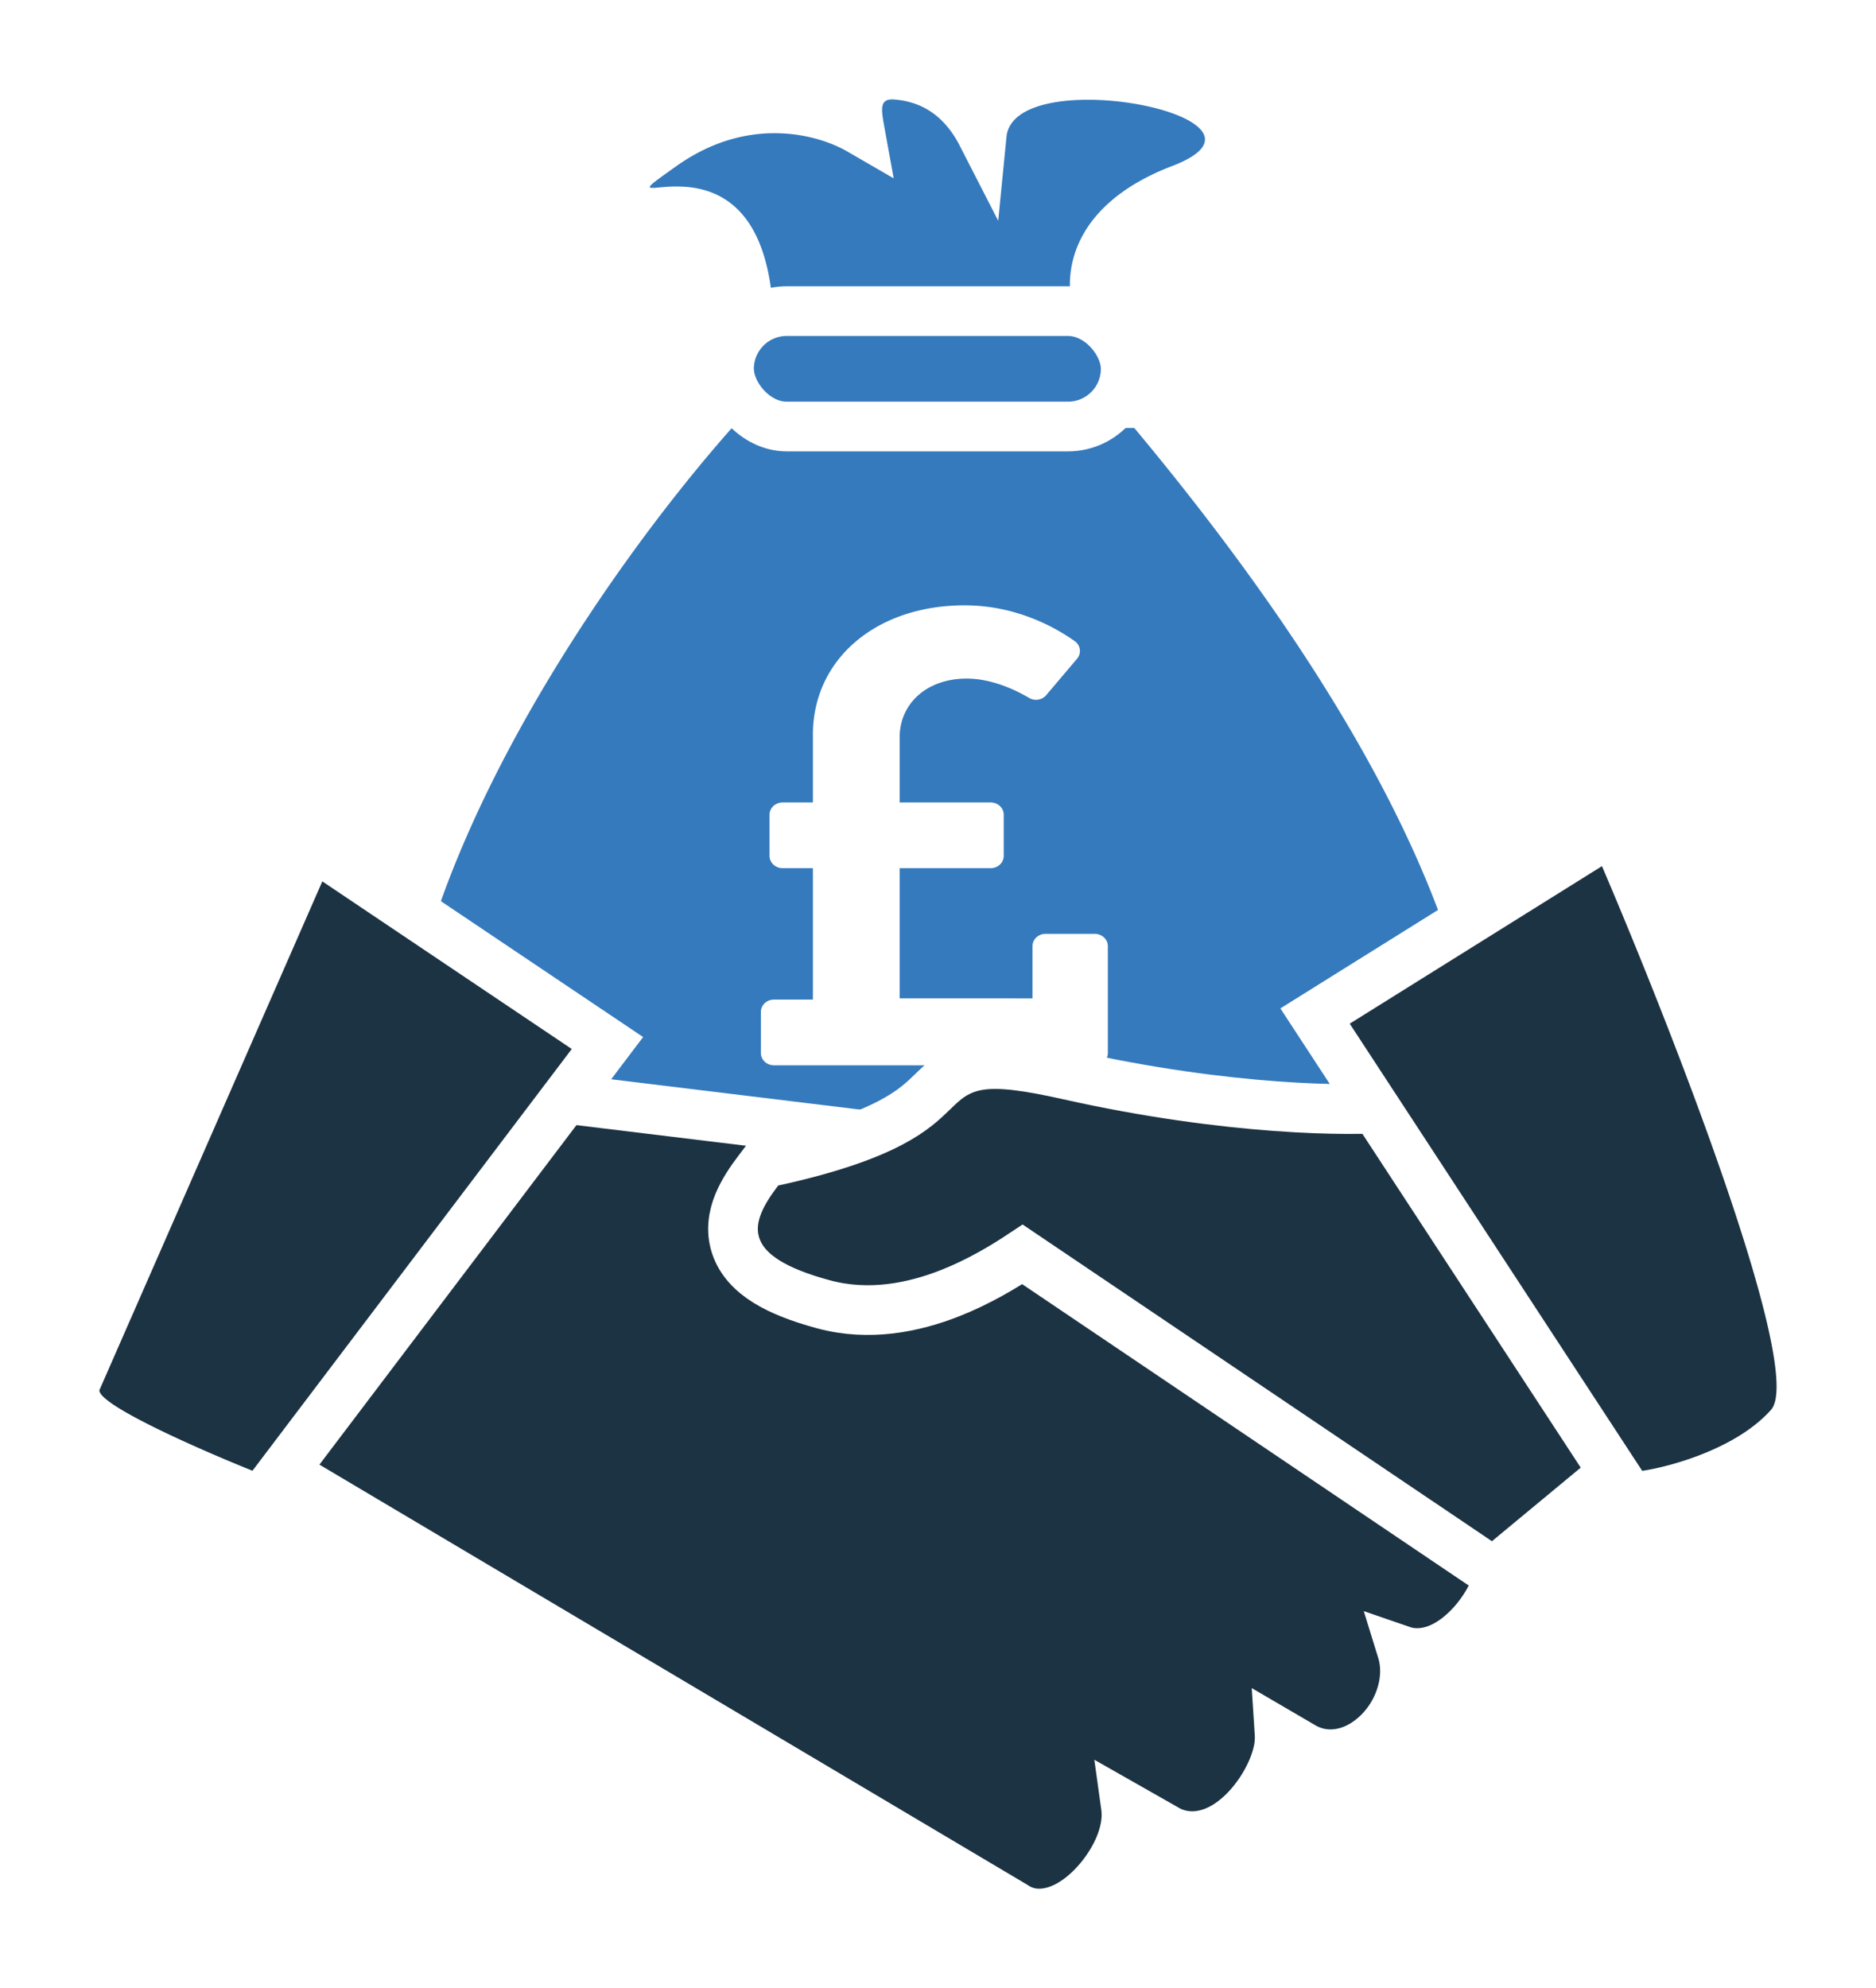 <svg width="151" height="160" fill="none" xmlns="http://www.w3.org/2000/svg"><g filter="url(#a)"><path d="m92.836 29.165-.6-.72H58.005l-.597.675c-7.078 7.997-16.648 21.219-22.343 34.953-5.637 13.594-7.799 28.527 1.386 39.078 9.045 10.391 24.097 12.323 38.569 10.904 14.58-1.43 29.247-6.318 38.326-10.392l.141-.063.129-.084c4.982-3.233 9.021-10.922 7.207-23.106-1.81-12.16-9.438-29-27.986-51.245zM60.25 21.538l.082 1.914H89.53l-1.097-2.743c-.349-.872-.56-2.503.192-4.245.727-1.683 2.466-3.717 6.45-5.24 1.424-.545 2.768-1.275 3.455-2.406.397-.654.567-1.436.385-2.243-.17-.748-.597-1.315-1.005-1.71-.787-.766-1.918-1.3-3.005-1.679-1.141-.398-2.461-.702-3.815-.898-2.652-.384-5.754-.399-8.113.353-1.175.375-2.431 1.024-3.227 2.183a4.2 4.2 0 0 0-.726 1.978c-1.239-2.417-3.385-4.51-6.887-4.789-.593-.047-1.5.003-2.246.67-.751.67-.871 1.548-.888 2.022-.018.487.06.985.117 1.33.021.13.042.248.061.36l.011.061C66.21 4.73 59.782 3.134 53.306 7.724c-.908.643-1.584 1.122-1.978 1.447a4.521 4.521 0 0 0-.341.308c-.088.09-.299.309-.458.628-.159.316-.49 1.24.166 2.144.491.676 1.196.804 1.334.829h.006c.359.066.735.037.873.026l.02-.001.35-.03.299-.026a9.23 9.23 0 0 1 1.51-.014c1.069.09 2.176.435 3.085 1.45.936 1.046 1.906 3.076 2.077 7.053zM52.508 9.122z" fill="#357ABD" stroke="#fff" stroke-width="4"/><rect x="58.68" y="21.039" width="31.928" height="9.288" rx="4.644" fill="#357ABD" stroke="#fff" stroke-width="4"/><path d="M88.123 71.16h-3.971c-.578 0-1.047.445-1.047.992v4.202H72.413V65.872h7.331c.579 0 1.047-.444 1.047-.991v-3.306c0-.547-.468-.991-1.047-.991h-7.33v-5.252c0-2.666 2.143-4.717 5.392-4.717 2.065 0 4.004.95 5.032 1.558.45.265 1.037.17 1.369-.222l2.486-2.935a.957.957 0 0 0-.185-1.411c-1.43-1.022-4.619-2.886-8.864-2.886-7.148 0-12.213 4.358-12.213 10.408v5.457h-2.443c-.579 0-1.048.444-1.048.991v3.306c0 .547.47.991 1.048.991h2.443V76.45H62.29c-.578 0-1.047.444-1.047.992v3.305c0 .547.47.991 1.047.991h25.834c.578 0 1.047-.444 1.047-.991v-8.594c0-.547-.47-.992-1.047-.992z" fill="#fff"/></g><g filter="url(#b)" fill="#1C3343" stroke="#fff" stroke-width="4"><path d="m43.444 84.179-1.133-.138-.695.906L21.53 111.12l-1.372 1.788 1.938 1.149 59.55 35.341c1.552 1.046 3.27.553 4.369-.052 1.17-.645 2.224-1.693 3.01-2.803.783-1.102 1.445-2.471 1.608-3.859.05-.422.052-.867-.01-1.312l3.423 1.945.088.05.092.041c1.571.694 3.11.312 4.262-.344 1.132-.644 2.083-1.641 2.79-2.641.71-1.005 1.282-2.164 1.553-3.265a5.279 5.279 0 0 0 .16-1.672l1.819 1.063c1.4.844 2.921.769 4.167.248 1.209-.506 2.22-1.439 2.922-2.496.953-1.434 1.548-3.507.945-5.46 1.116.384 2.258.169 3.154-.238 1.163-.529 2.176-1.465 2.933-2.427.764-.969 1.411-2.144 1.708-3.319.273-1.081.379-2.781-.905-3.997-1.101-1.042-3.681-2.878-6.941-5.092-3.326-2.259-7.54-5.03-12.049-7.989l-1.537-1.007c-8.646-5.671-18.12-11.885-24.601-16.55l-.417-.3-.51-.063-30.236-3.68z"/><path d="m118.967 121.699 1.241.838 1.154-.956 8.638-7.157 1.36-1.126-.949-1.488-16.413-25.765-.661-1.036-1.223.12c-3.212.317-13.19.286-26.146-2.619-3.268-.733-5.442-1.025-7.073-.788-1.897.276-2.897 1.244-3.742 2.063l-.073.07c-.755.732-1.609 1.56-3.342 2.478-1.833.972-4.718 2.077-9.527 3.127l-.72.157-.446.587c-.613.806-1.227 1.71-1.615 2.662-.397.973-.622 2.157-.213 3.396.406 1.23 1.32 2.162 2.473 2.88 1.143.713 2.663 1.307 4.568 1.825 3.68 1.002 7.268.27 10.213-.89 2.305-.908 4.323-2.121 5.829-3.121l36.667 24.743z"/><path d="m107.581 76.692-1.732 1.082 1.118 1.71 23.541 35.988.7 1.071 1.266-.187c1.302-.193 3.358-.683 5.471-1.542 2.09-.849 4.425-2.135 6.097-4.015.508-.571.728-1.255.835-1.808.111-.575.134-1.199.112-1.821-.045-1.245-.286-2.754-.647-4.407-.726-3.321-2.009-7.532-3.535-12-3.058-8.954-7.171-19.166-10.026-25.839l-.919-2.146-1.98 1.236-20.301 12.678zM25.073 63.94l1.978 1.33 20.085 13.495 1.757 1.18-1.277 1.688-25.7 33.943-.923 1.218-1.417-.569c-2.15-.862-5.366-2.233-8.019-3.544-1.315-.65-2.557-1.317-3.47-1.922-.445-.294-.906-.635-1.265-1.009a3.196 3.196 0 0 1-.578-.811 2.328 2.328 0 0 1-.148-1.691M25.073 63.94 6.096 107.249M25.073 63.94l-.966 2.18m.966-2.18-.966 2.18M6.096 107.247c.083-.277.367-.957.703-1.749.37-.871.882-2.061 1.503-3.493 1.243-2.864 2.928-6.71 4.783-10.93 3.71-8.439 8.106-18.378 11.022-24.957M6.096 107.248l18.011-41.129"/></g><defs><filter id="a" x="24.195" y="0" width="103.07" height="124.469" filterUnits="userSpaceOnUse" color-interpolation-filters="sRGB"><feFlood flood-opacity="0" result="BackgroundImageFix"/><feColorMatrix in="SourceAlpha" values="0 0 0 0 0 0 0 0 0 0 0 0 0 0 0 0 0 0 127 0" result="hardAlpha"/><feOffset dy="4"/><feGaussianBlur stdDeviation="2"/><feComposite in2="hardAlpha" operator="out"/><feColorMatrix values="0 0 0 0 0 0 0 0 0 0 0 0 0 0 0 0 0 0 0.25 0"/><feBlend in2="BackgroundImageFix" result="effect1_dropShadow_672_277"/><feBlend in="SourceGraphic" in2="effect1_dropShadow_672_277" result="shape"/></filter><filter id="b" x="0" y="59.844" width="151" height="100.164" filterUnits="userSpaceOnUse" color-interpolation-filters="sRGB"><feFlood flood-opacity="0" result="BackgroundImageFix"/><feColorMatrix in="SourceAlpha" values="0 0 0 0 0 0 0 0 0 0 0 0 0 0 0 0 0 0 127 0" result="hardAlpha"/><feOffset dy="4"/><feGaussianBlur stdDeviation="2"/><feComposite in2="hardAlpha" operator="out"/><feColorMatrix values="0 0 0 0 0 0 0 0 0 0 0 0 0 0 0 0 0 0 0.25 0"/><feBlend in2="BackgroundImageFix" result="effect1_dropShadow_672_277"/><feBlend in="SourceGraphic" in2="effect1_dropShadow_672_277" result="shape"/></filter></defs></svg>